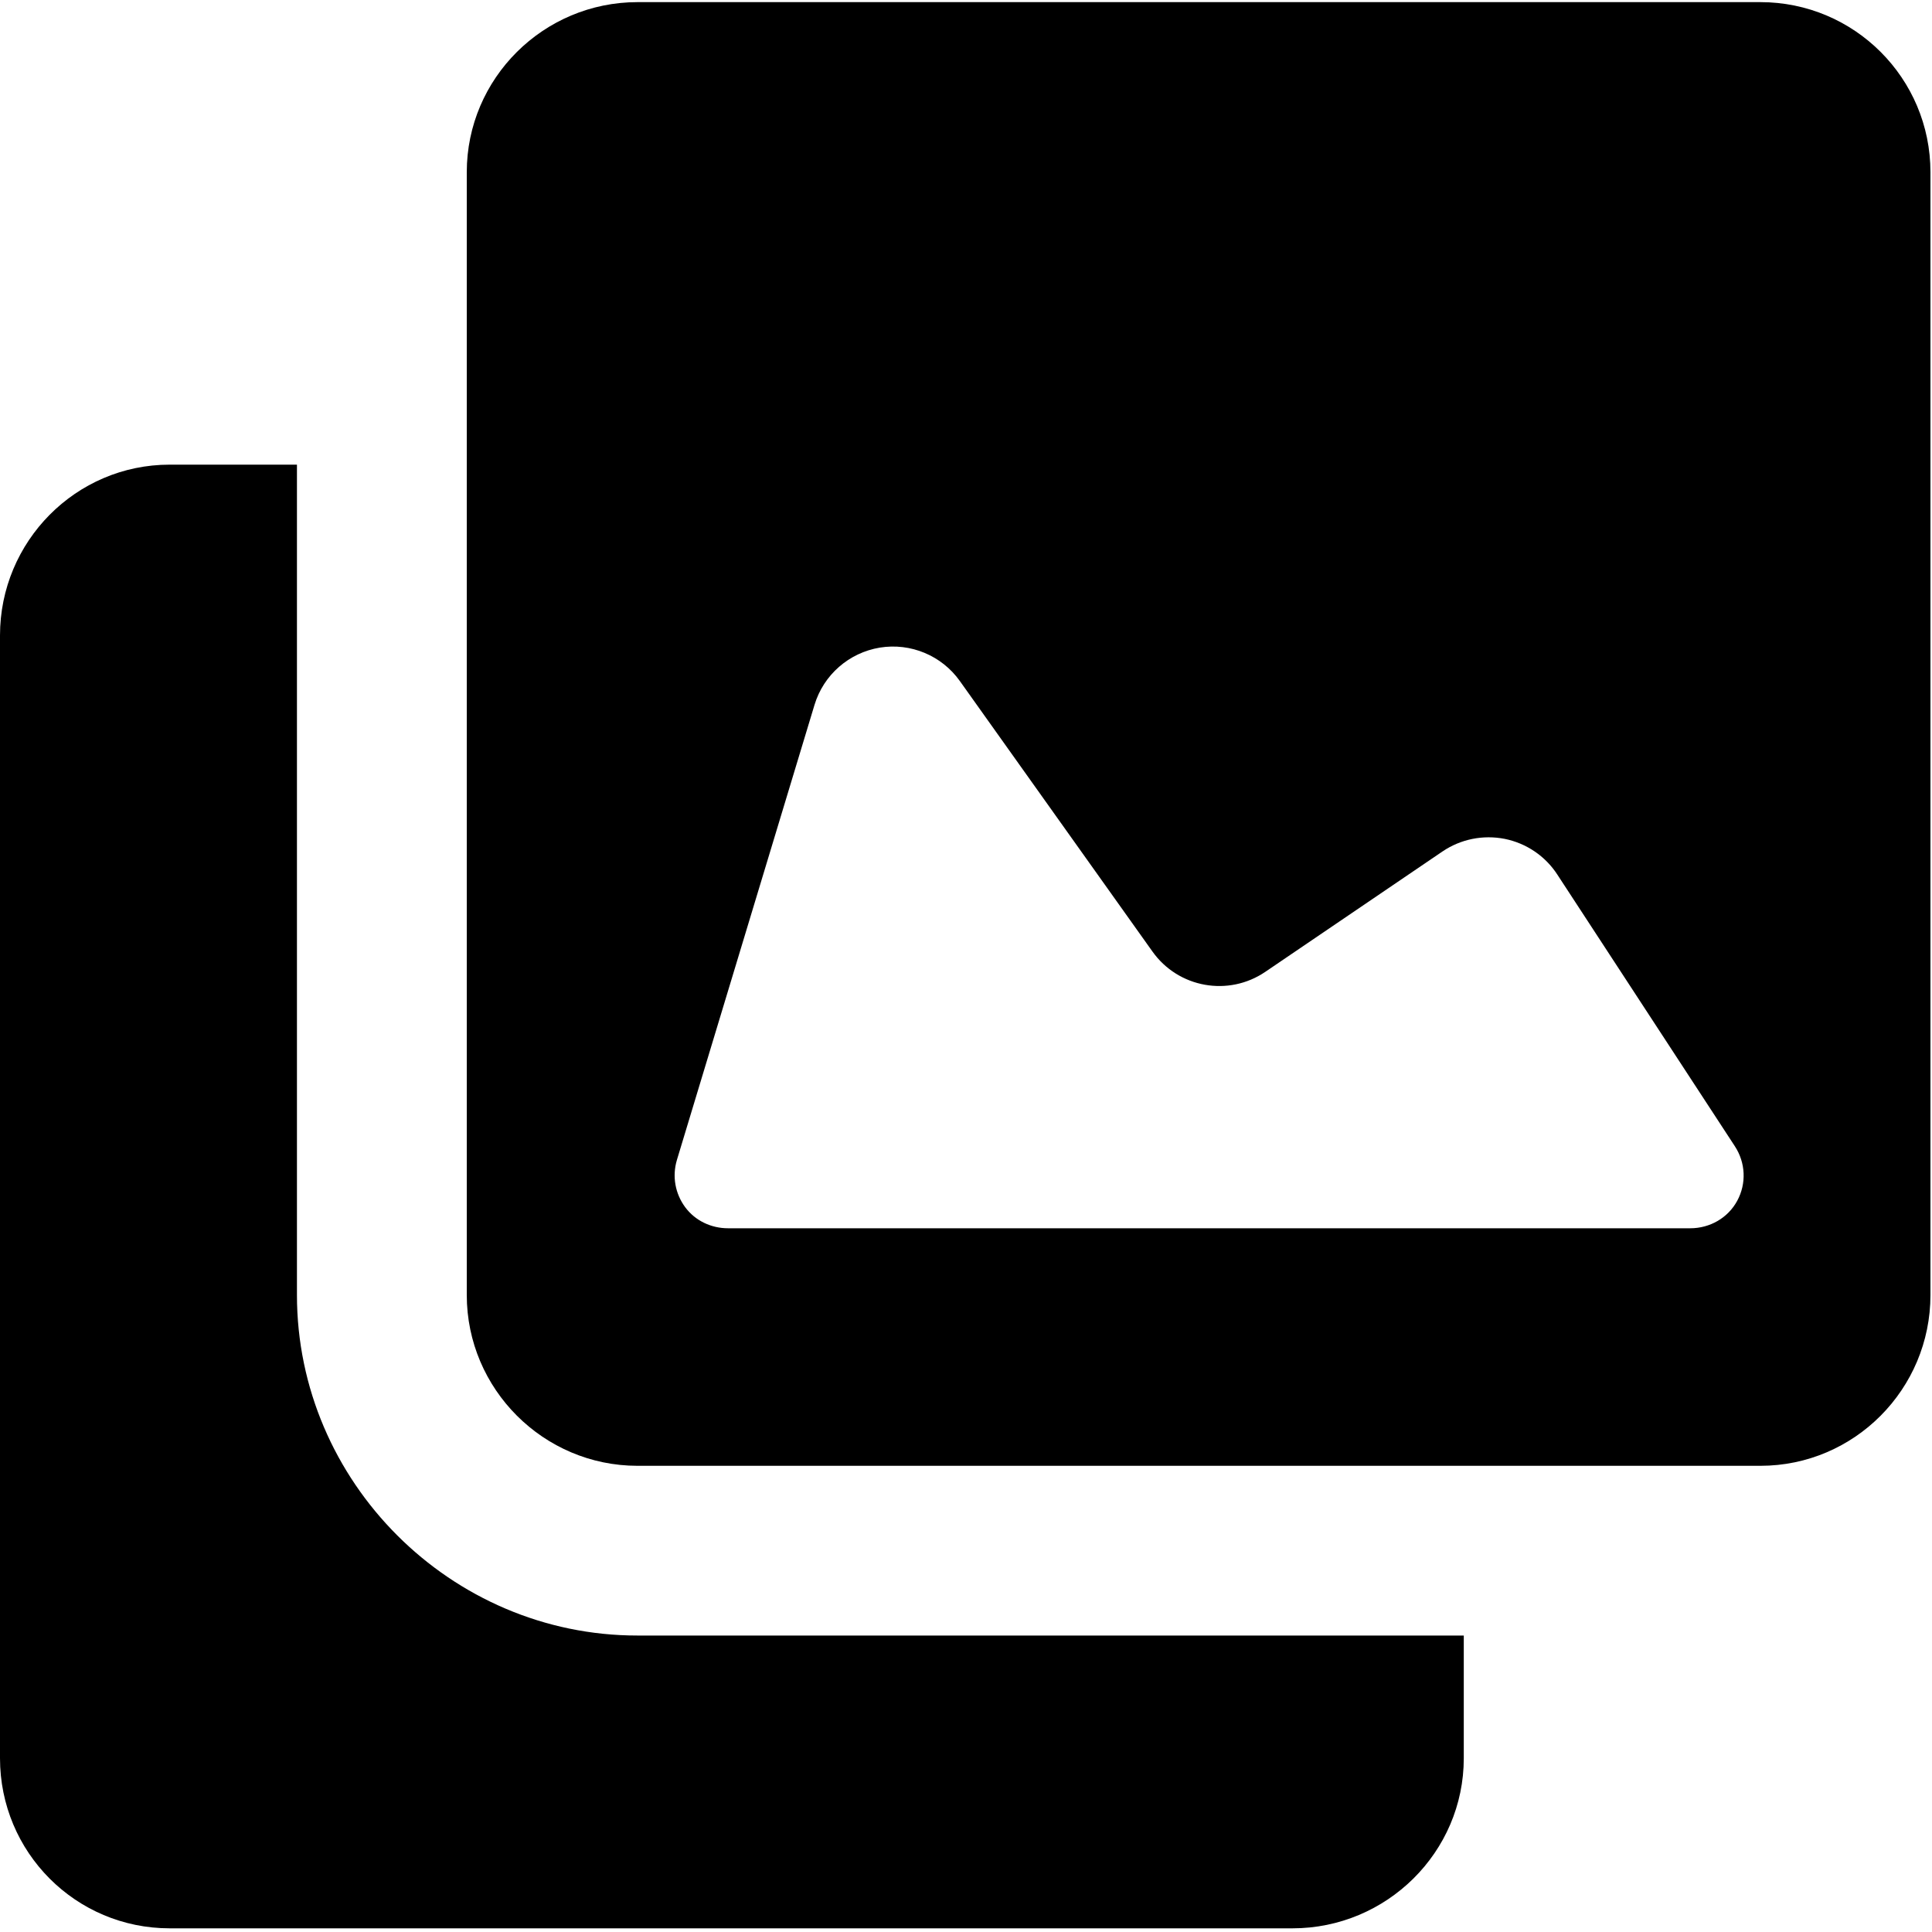 <?xml version="1.0" encoding="UTF-8"?>
<svg width="20px" height="20px" viewBox="0 0 20 20" version="1.1" xmlns="http://www.w3.org/2000/svg" xmlns:xlink="http://www.w3.org/1999/xlink">
    <!-- Generator: Sketch 51.3 (57544) - http://www.bohemiancoding.com/sketch -->
    <title>image-gallery copy 2</title>
    <desc>Created with Sketch.</desc>
    <defs></defs>
    <g id="Desktop" stroke="none" stroke-width="1" fill="none" fill-rule="evenodd">
        <g id="Templates" transform="translate(-1270, -689)" fill="#000000" fill-rule="nonzero">
            <g id="image-gallery-copy-2" transform="translate(1270, 689)">
                <path d="M3.074,13.406 L3.074,4.81 L1.757,4.81 C0.784,4.81 0,5.606 0,6.578 L0,18.201 C0,19.175 0.784,19.962 1.757,19.962 L13.38,19.962 C14.353,19.962 15.153,19.175 15.153,18.201 L15.153,16.931 L6.6,16.931 C4.667,16.932 3.074,15.34 3.074,13.406 Z" id="Shape"></path>
                <path d="M18.223,0.022 L6.6,0.022 C5.627,0.022 4.832,0.81 4.832,1.783 L4.832,13.406 C4.832,14.38 5.627,15.174 6.6,15.174 L18.223,15.174 C19.196,15.174 19.984,14.38 19.984,13.406 L19.984,1.783 C19.984,0.81 19.196,0.022 18.223,0.022 Z M17.984,12.43 C17.887,12.609 17.7,12.715 17.497,12.715 L7.537,12.715 C7.362,12.715 7.197,12.637 7.093,12.497 C6.989,12.356 6.957,12.177 7.007,12.009 L8.432,7.296 C8.526,6.986 8.788,6.757 9.108,6.704 C9.428,6.652 9.75,6.787 9.937,7.051 L11.93,9.85 C12.198,10.227 12.717,10.32 13.099,10.06 L14.933,8.814 C15.122,8.686 15.353,8.64 15.577,8.684 C15.8,8.729 15.997,8.862 16.121,9.053 L17.96,11.867 C18.071,12.038 18.08,12.252 17.984,12.43 Z" id="Shape"></path>
            </g>
        </g>
    </g>
</svg>